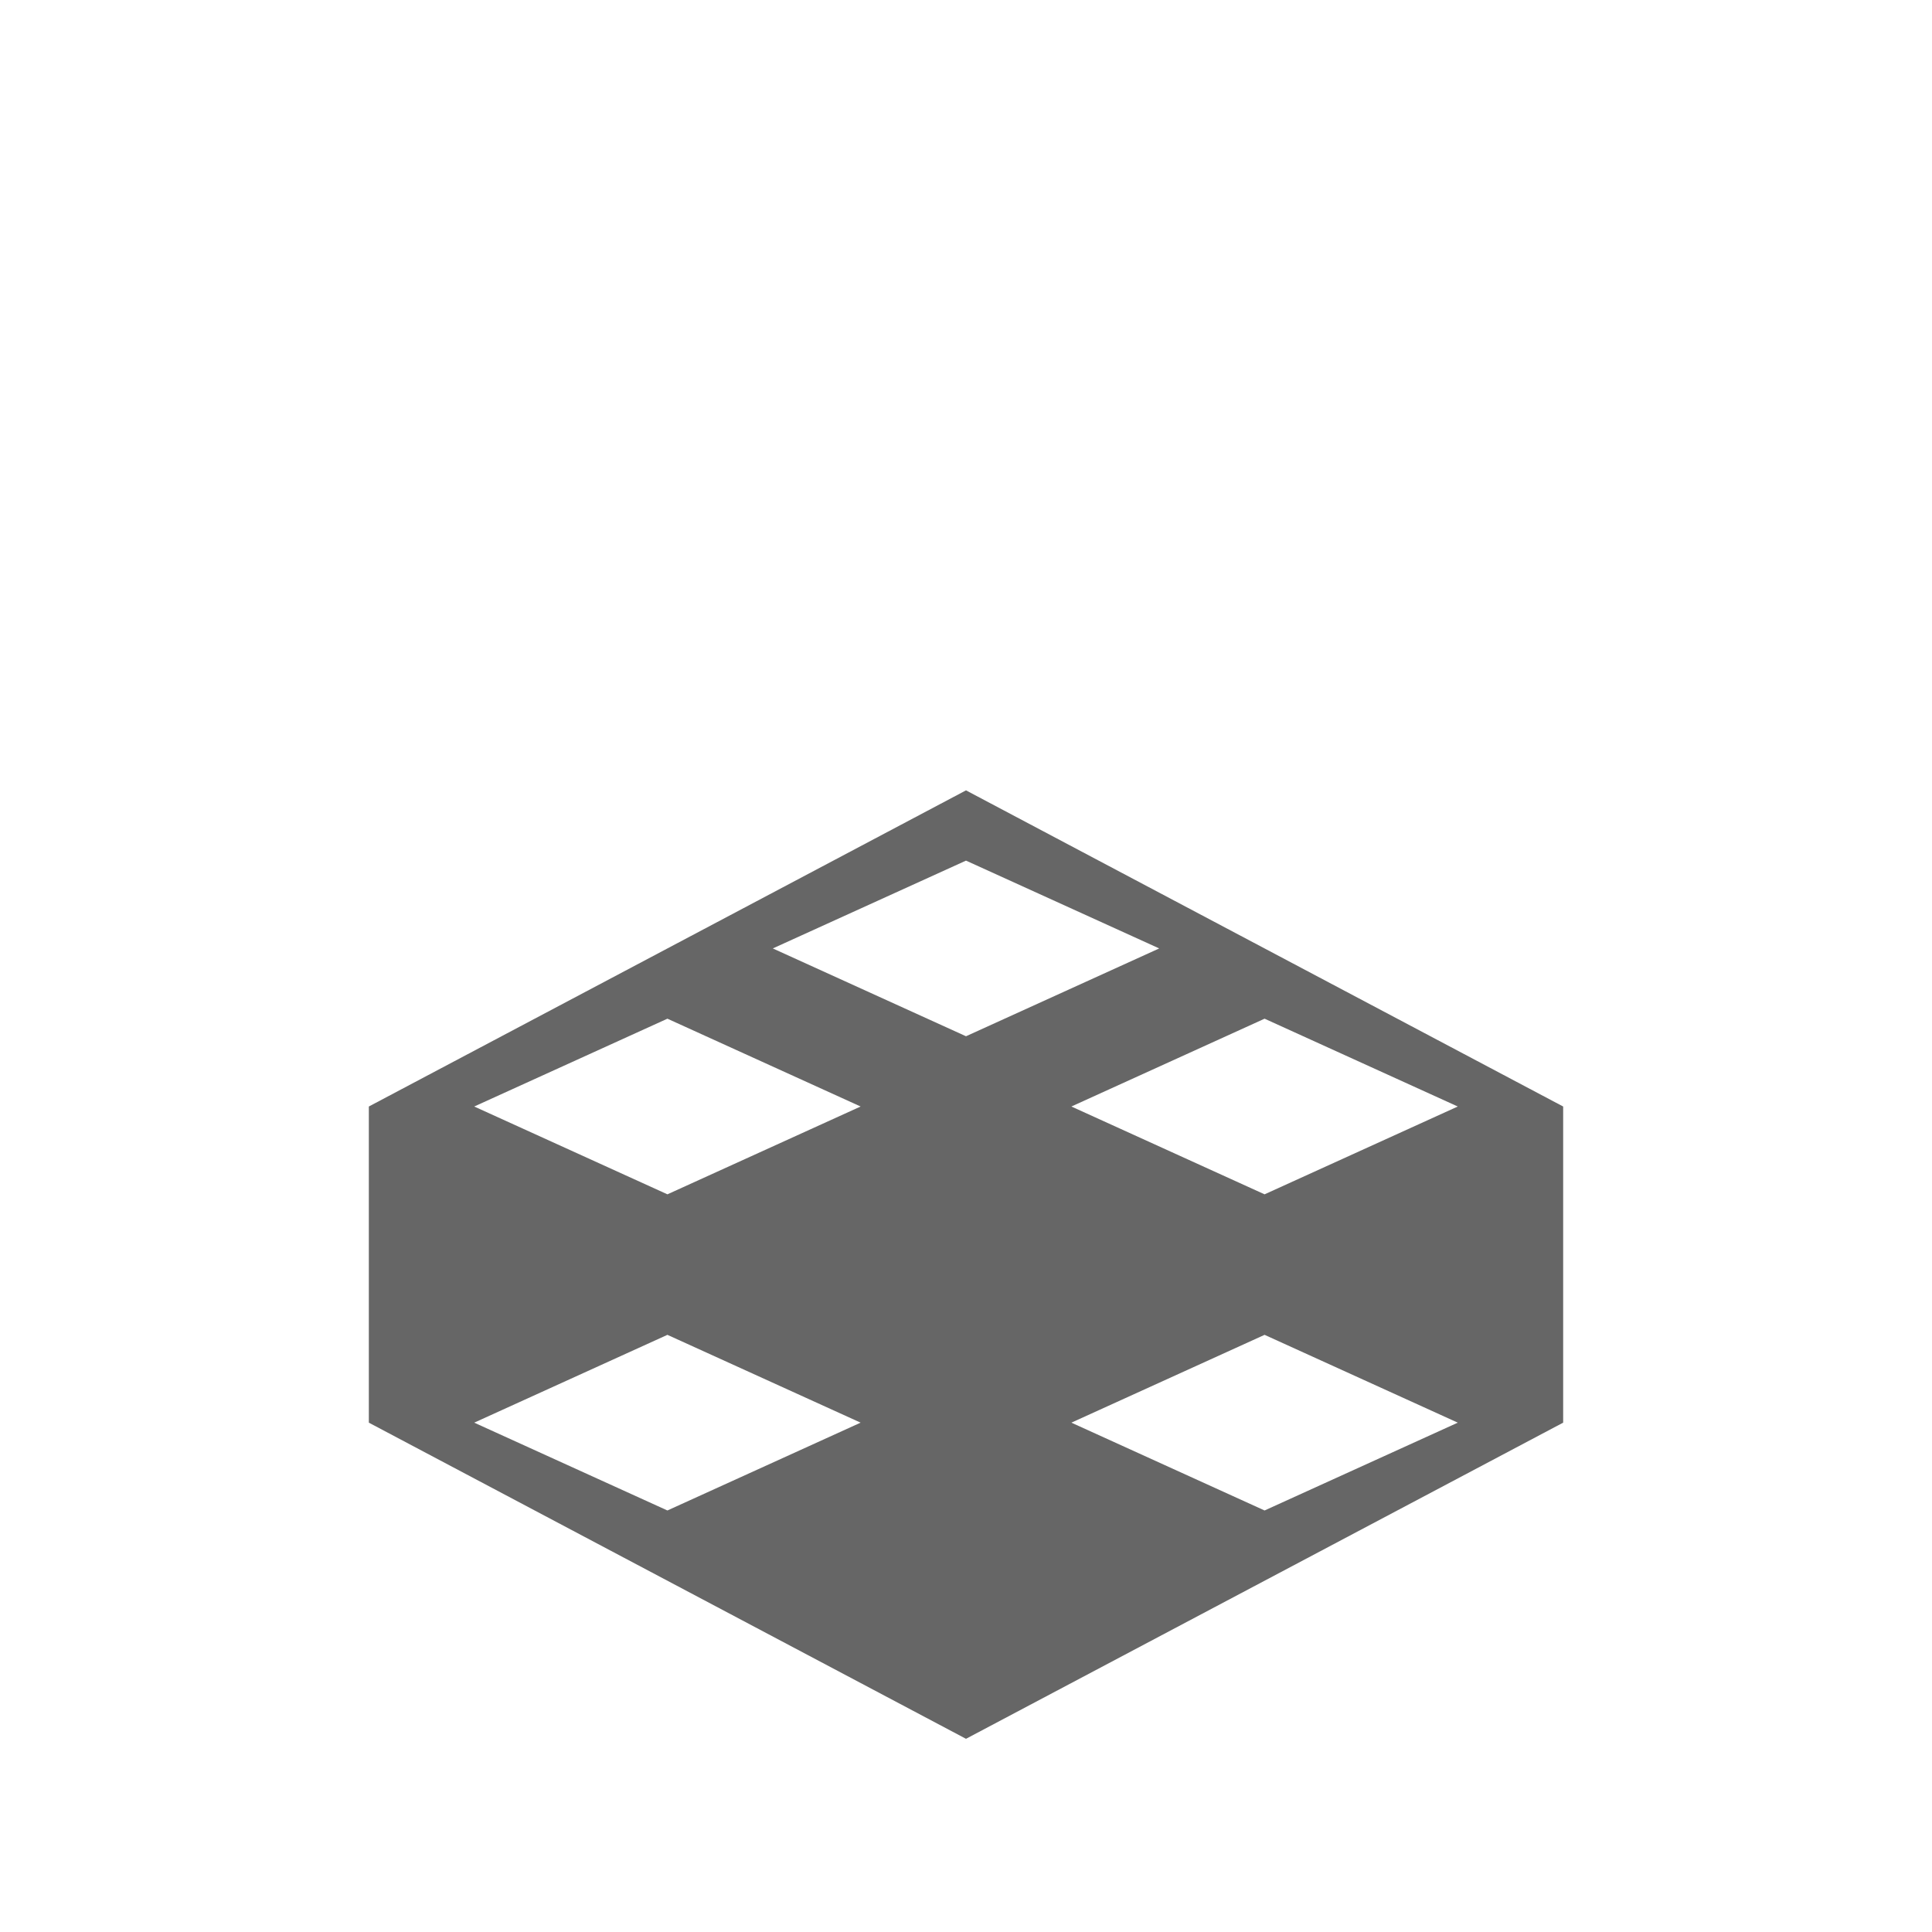 <?xml version="1.0" encoding="UTF-8"?>
<!DOCTYPE svg PUBLIC "-//W3C//DTD SVG 1.1//EN" "http://www.w3.org/Graphics/SVG/1.1/DTD/svg11.dtd">
<svg version="1.1" xmlns="http://www.w3.org/2000/svg" xmlns:xlink="http://www.w3.org/1999/xlink" 
     width="55px" height="55px" viewBox="0 0 55 55">

  <path fill-rule="evenodd" fill="#666666" d="
    M 27.5,49.5
    L 10.5,40.5
    L 10.5,31.5
    L 19,27
    L 27.5,22.5
    L 36,27
    L 44.5,31.5
    L 44.5,40.5
    L 27.5,49.5 Z

    M 27.5,24.5
    L 22,27
    L 27.5,29.5
    L 33,27
    L 27.5,24.5 Z

    M 19,29
    L 13.5,31.5
    L 19,34
    L 24.5,31.5
    L 19,29 Z

    M 36,29
    L 30.5,31.5
    L 36,34
    L 41.5,31.5
    L 36,29 Z

    M 19,38
    L 13.5,40.5
    L 19,43
    L 24.5,40.5
    L 19,38 Z

    M 36,38
    L 30.5,40.5
    L 36,43
    L 41.5,40.5
    L 36,38 Z
  "/>

</svg>